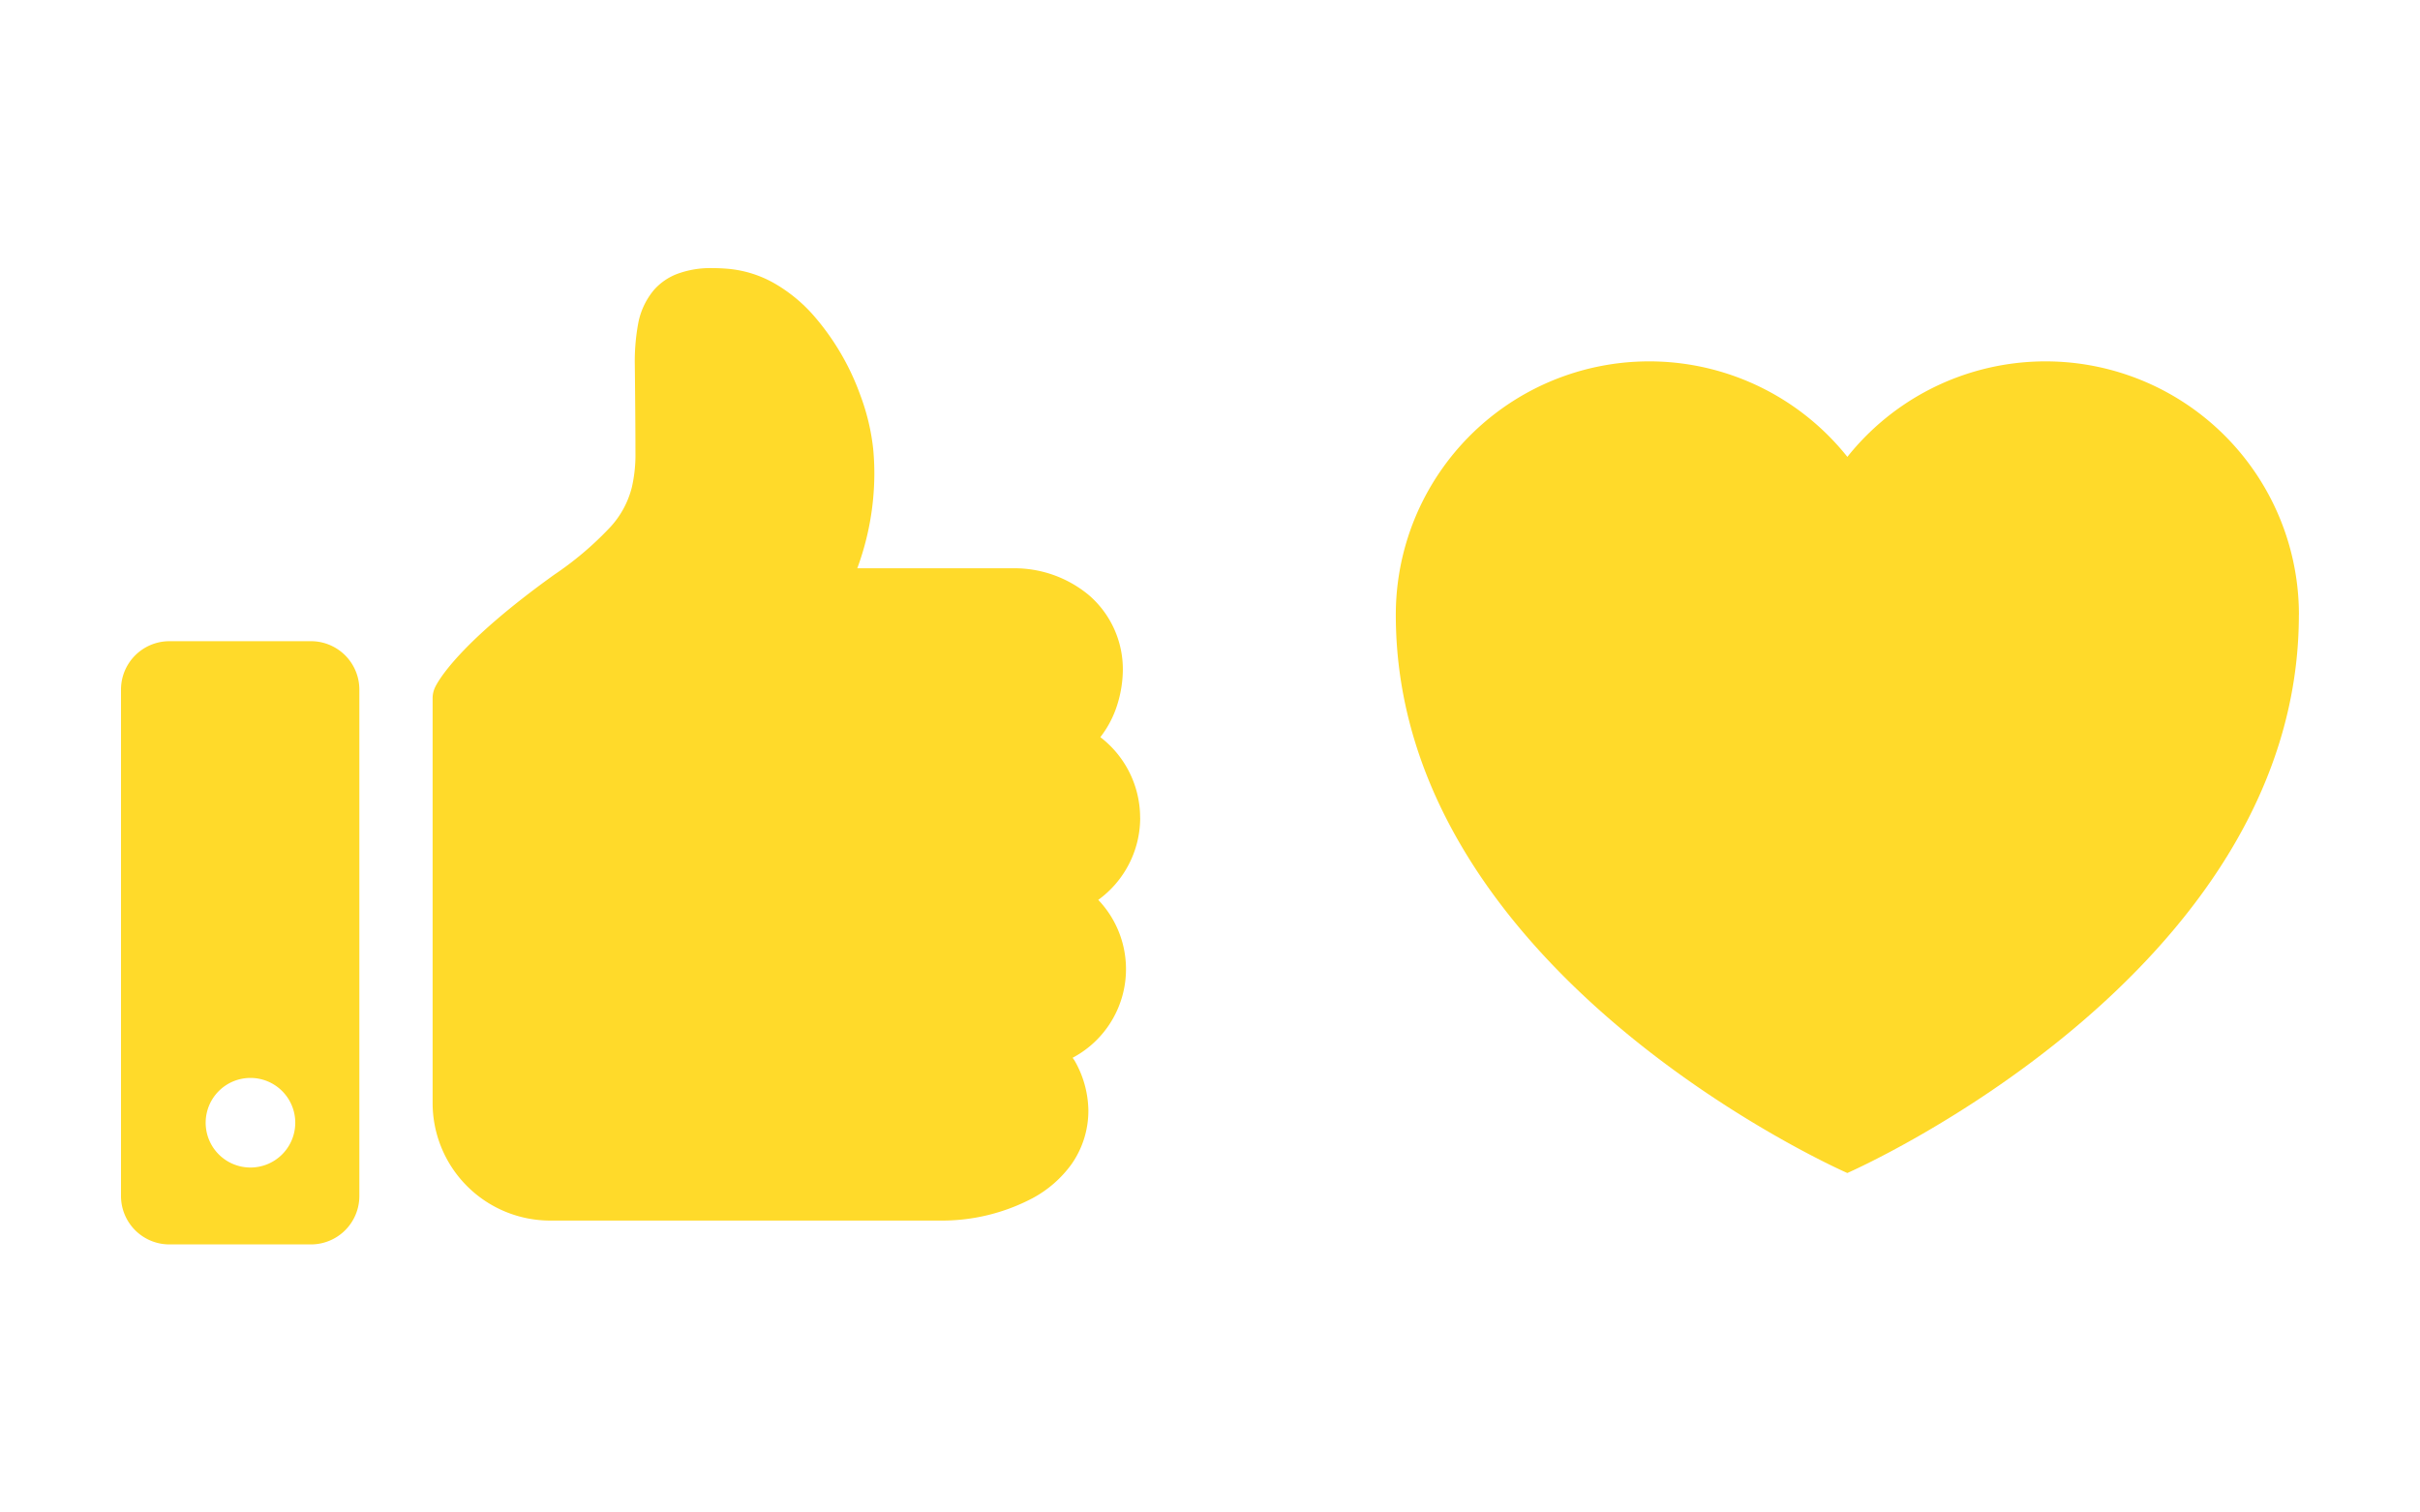 <svg xmlns="http://www.w3.org/2000/svg" xmlns:xlink="http://www.w3.org/1999/xlink" width="160" height="100" viewBox="0 0 160 100">
  <defs>
    <clipPath id="clip-path">
      <rect id="Rectangle_147" data-name="Rectangle 147" width="160" height="100" fill="none"/>
    </clipPath>
  </defs>
  <g id="Group_111" data-name="Group 111" clip-path="url(#clip-path)">
    <path id="Path_42" data-name="Path 42" d="M20.564,42.394H11.2a3.2,3.2,0,0,0-3.2,3.2V79.076a3.2,3.2,0,0,0,3.2,3.2h9.359a3.2,3.2,0,0,0,3.2-3.2V45.593a3.2,3.2,0,0,0-3.2-3.2m-4,34.8a2.962,2.962,0,1,1,2.963-2.963,2.964,2.964,0,0,1-2.963,2.963" fill="#ffda2a"/>
    <path id="Path_43" data-name="Path 43" d="M75.38,54.063a6.707,6.707,0,0,0-2.63-5.325,6.782,6.782,0,0,0,1.006-1.81,7.91,7.91,0,0,0,.481-2.586,6.467,6.467,0,0,0-2.231-4.982,7.7,7.7,0,0,0-5.083-1.787H56.68a18.191,18.191,0,0,0,1.128-6.241c0-.546-.024-1.108-.08-1.679a14.476,14.476,0,0,0-.841-3.508,16.5,16.5,0,0,0-3.138-5.334,10.256,10.256,0,0,0-2.475-2.035,7.539,7.539,0,0,0-3.162-1.006q-.525-.044-1.01-.043a6.285,6.285,0,0,0-2.375.4,3.915,3.915,0,0,0-1.472,1.022,4.818,4.818,0,0,0-1.073,2.311,13.708,13.708,0,0,0-.21,2.689v.019s.01.876.02,2.031.021,2.593.021,3.708a9.62,9.62,0,0,1-.235,2.3,6.066,6.066,0,0,1-1.426,2.641A21.685,21.685,0,0,1,36.64,38c-6.392,4.587-7.7,7.073-7.879,7.451a1.7,1.7,0,0,0-.158.718V72.92A7.776,7.776,0,0,0,36.377,80.7H62.29a12.84,12.84,0,0,0,5.976-1.479,7.616,7.616,0,0,0,2.578-2.249,6.145,6.145,0,0,0,1.114-3.588,6.787,6.787,0,0,0-.9-3.241c-.041-.072-.1-.137-.138-.209a6.631,6.631,0,0,0,1.692-10.437,6.709,6.709,0,0,0,2.772-5.431" fill="#ffda2a"/>
    <path id="Path_44" data-name="Path 44" d="M151.995,40.655A16.752,16.752,0,0,0,122.14,30.207,16.752,16.752,0,0,0,92.285,40.655c0,23.822,29.787,36.874,29.853,36.9h0c.066-.029,29.853-13.081,29.853-36.9M122.14,51.112h0l0-.007,0,.007Z" fill="#ffda2a"/>
  </g>
</svg>
